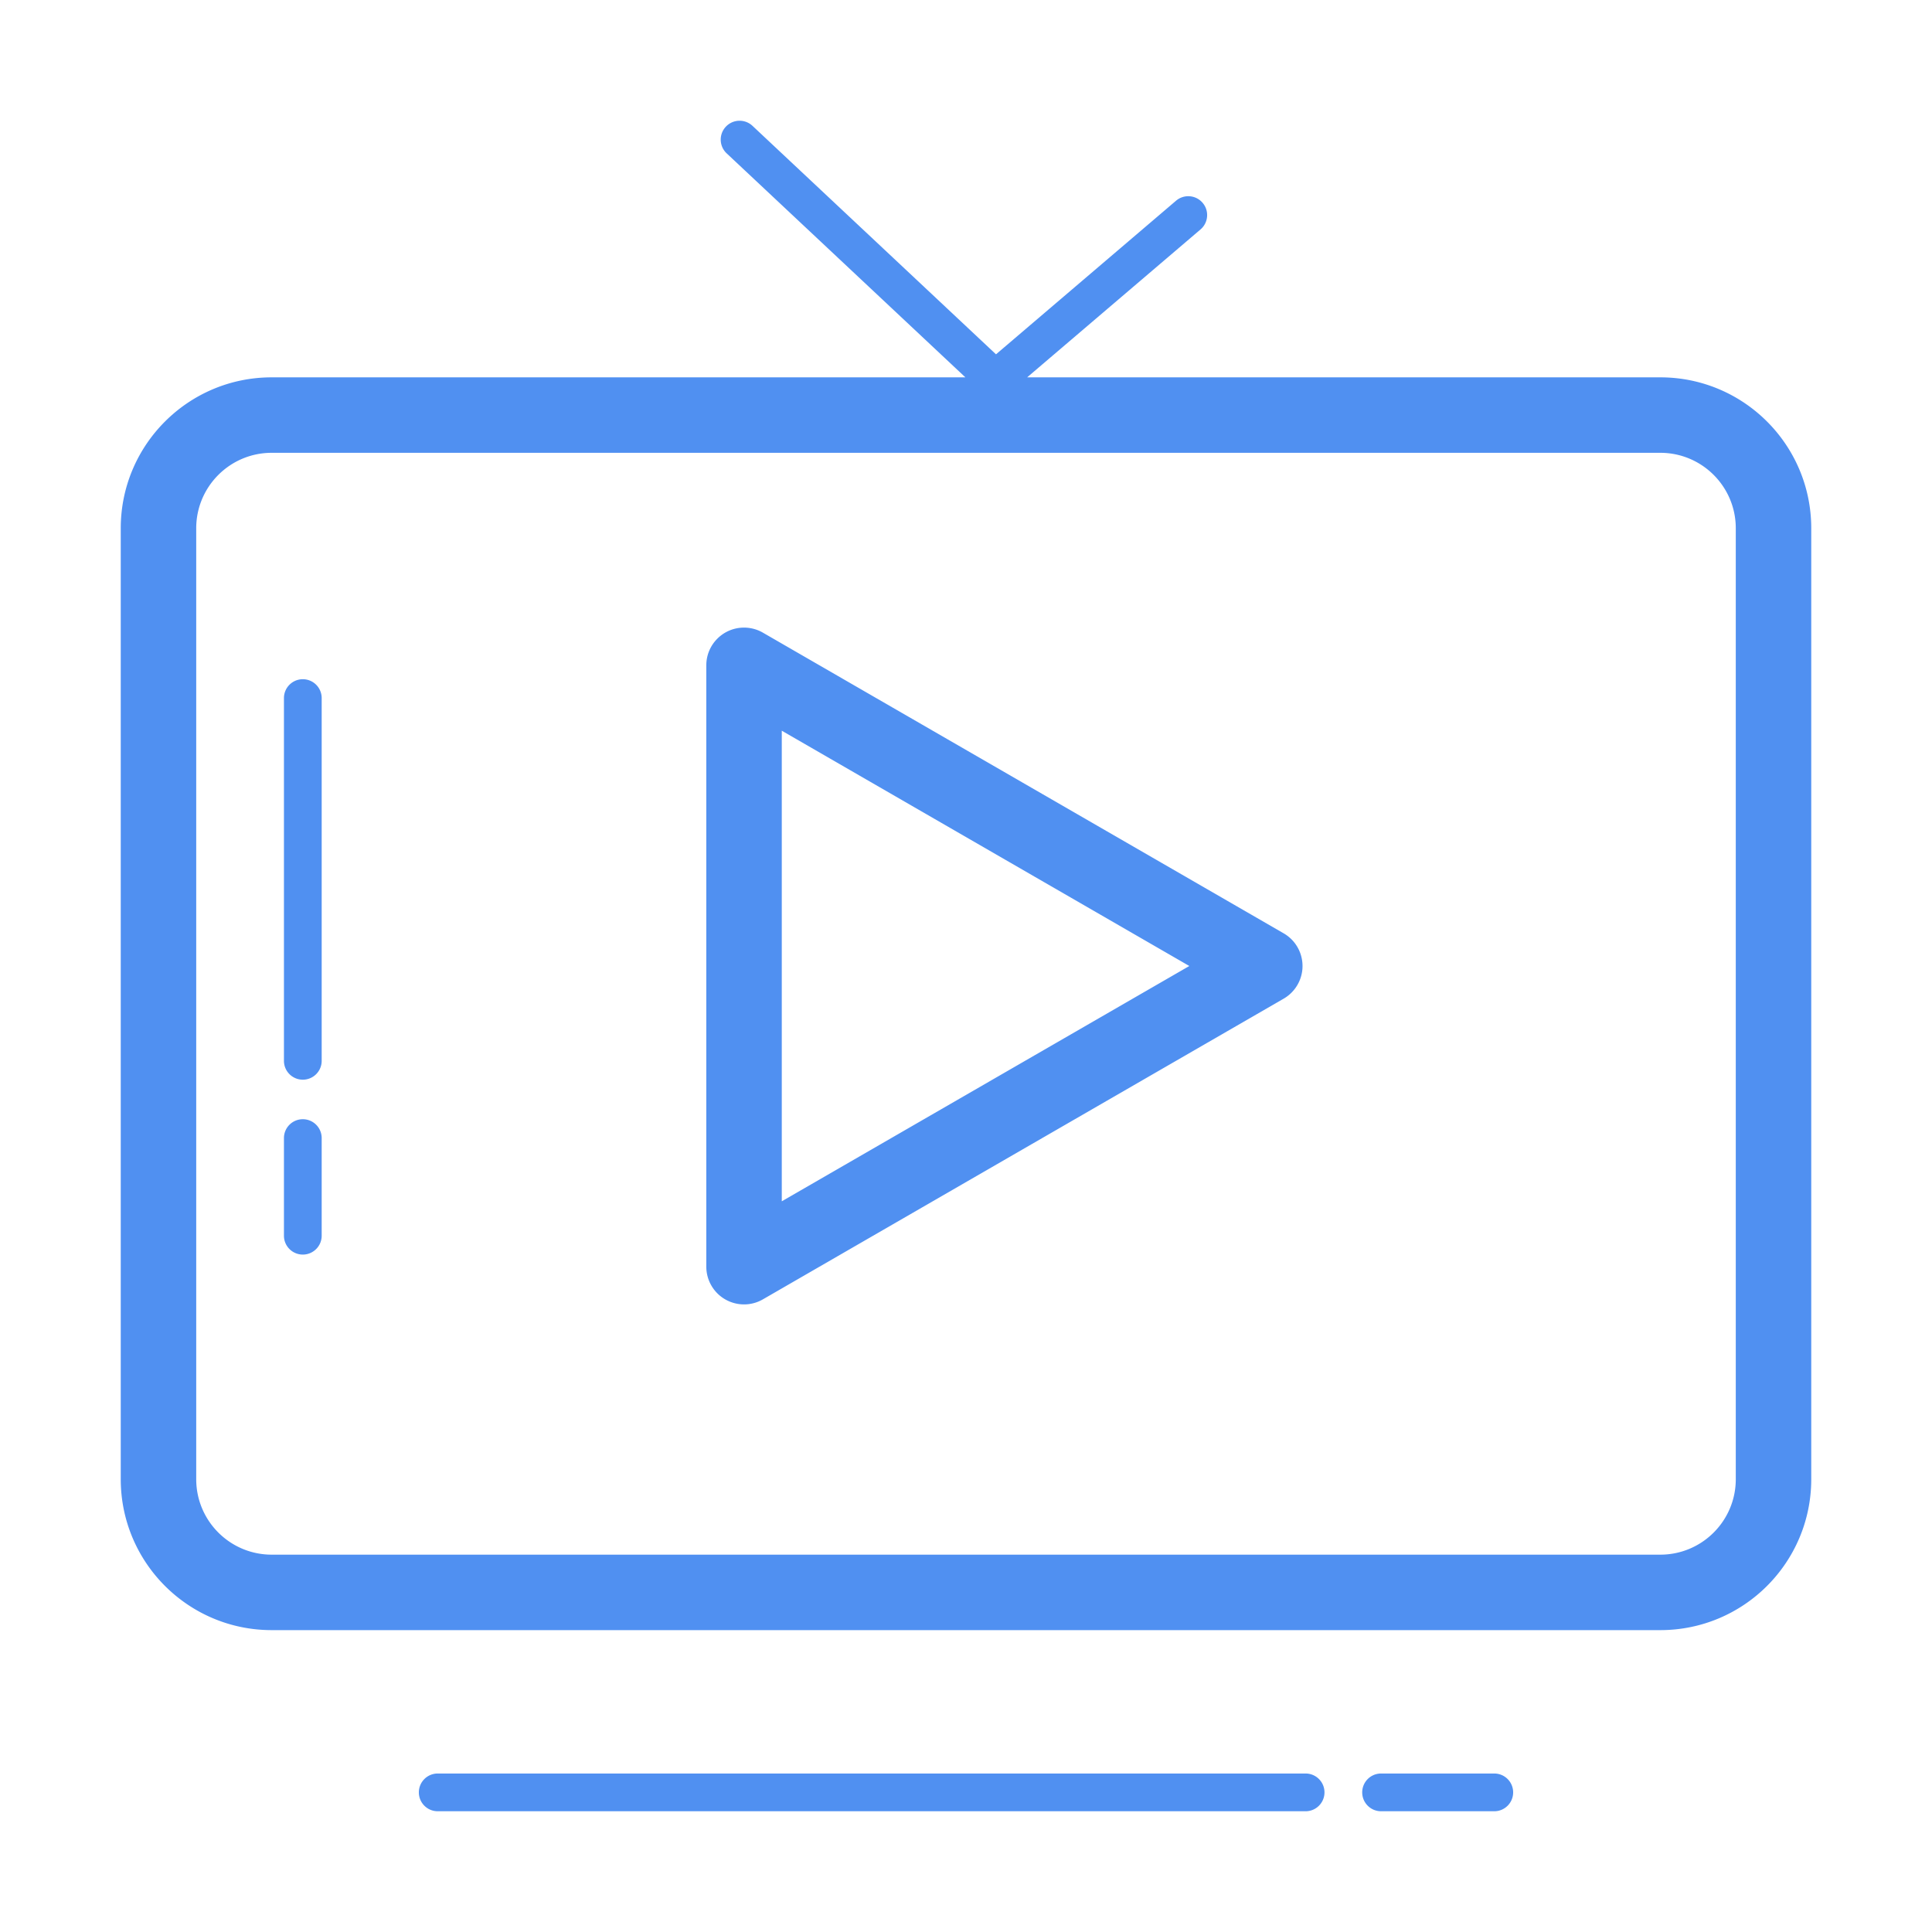 <?xml version="1.0" standalone="no"?><!DOCTYPE svg PUBLIC "-//W3C//DTD SVG 1.1//EN" "http://www.w3.org/Graphics/SVG/1.1/DTD/svg11.dtd"><svg t="1748308129797" class="icon" viewBox="0 0 1024 1024" version="1.1" xmlns="http://www.w3.org/2000/svg" p-id="15844" xmlns:xlink="http://www.w3.org/1999/xlink" width="200" height="200"><path d="M692 940c5.523 0 10 4.477 10 10s-4.477 10-10 10H232c-5.523 0-10-4.477-10-10s4.477-10 10-10h460z m100 0c5.523 0 10 4.477 10 10s-4.477 10-10 10h-60c-5.523 0-10-4.477-10-10s4.477-10 10-10h60zM398.62 66.505l0.222 0.202L527.9 187.796l95.417-81.404c4.202-3.584 10.514-3.084 14.098 1.118 3.52 4.125 3.101 10.284-0.892 13.9l-0.225 0.198L544.409 200H880c44.183 0 80 35.817 80 80v504c0 44.183-35.817 80-80 80H144c-44.183 0-80-35.817-80-80V280c0-44.183 35.817-80 80-80h367.677L385.157 81.293c-3.954-3.71-4.22-9.878-0.652-13.913l0.202-0.222c3.71-3.955 9.878-4.22 13.913-0.653zM880 240H144c-22.091 0-40 17.909-40 40v504c0 22.091 17.909 40 40 40h736c22.091 0 40-17.909 40-40V280c0-22.091-17.909-40-40-40z m-485.643 92.643a20 20 0 0 1 10 2.68L680.36 494.68c9.566 5.523 12.843 17.754 7.32 27.32a20 20 0 0 1-7.32 7.32L404.358 688.68c-9.566 5.523-21.798 2.246-27.321-7.32a20 20 0 0 1-2.68-10V352.643c0-11.046 8.955-20 20-20zM160.5 593.21c5.43 0 9.848 4.327 9.996 9.72l0.004 0.28v51.742c0 5.523-4.477 10-10 10-5.43 0-9.848-4.327-9.996-9.72l-0.004-0.28v-51.742c0-5.523 4.477-10 10-10z m253.857-205.926v249.432L630.36 512 414.357 387.285zM160.5 360c5.43 0 9.848 4.327 9.996 9.72l0.004 0.28v192.258c0 5.523-4.477 10-10 10-5.43 0-9.848-4.327-9.996-9.72l-0.004-0.28V370c0-5.523 4.477-10 10-10z" fill="#5090F1" p-id="15845"></path></svg>